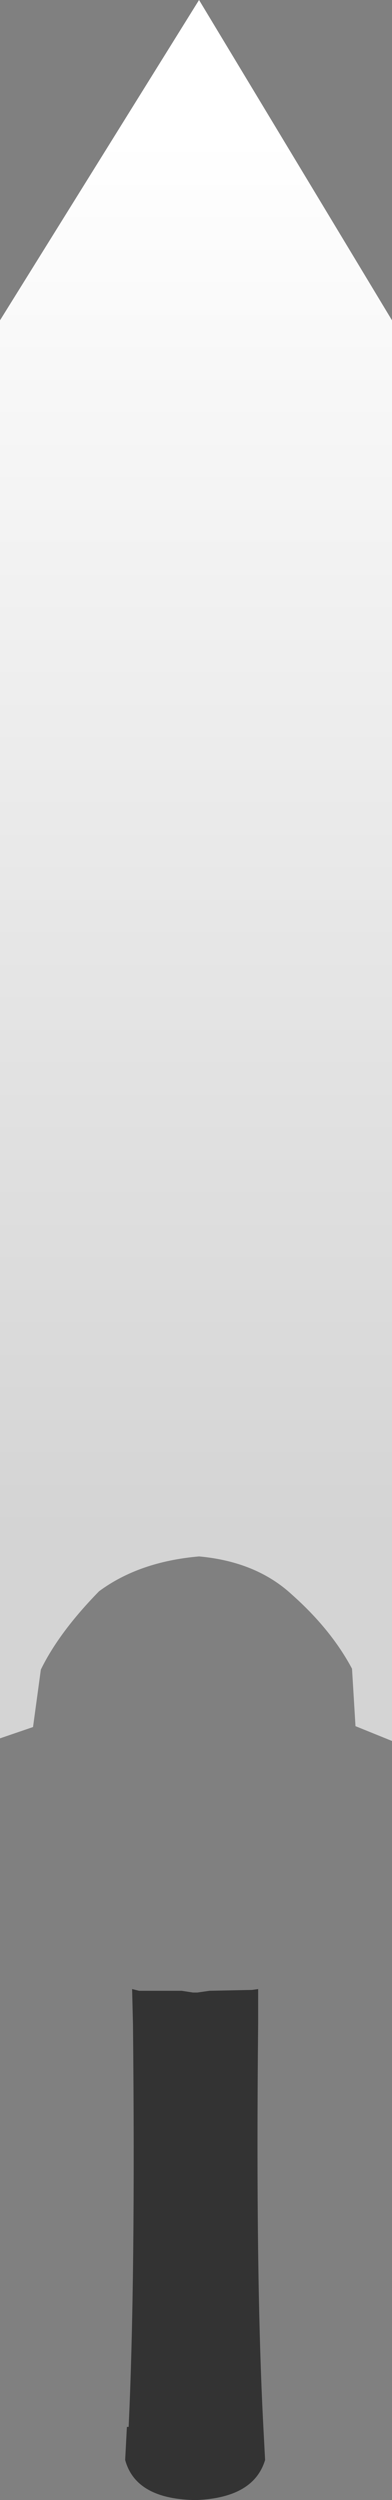 <?xml version="1.0" encoding="UTF-8" standalone="no"?>
<svg xmlns:xlink="http://www.w3.org/1999/xlink" height="143.6px" width="22.55px" xmlns="http://www.w3.org/2000/svg">
  <rect width="100%" height="100%" fill="#808080" stroke="none"/>
  <g transform="matrix(1.0, 0.0, 0.0, 1.0, 11.15, 123.8)">
    <path d="M0.2 -9.35 L0.9 -9.45 3.35 -9.5 3.7 -9.55 3.7 -7.55 Q3.55 7.1 4.0 15.6 L4.1 17.5 Q3.45 19.65 0.2 19.8 L-0.05 19.8 Q-3.35 19.7 -3.95 17.5 L-3.85 15.6 -3.75 15.6 Q-3.35 7.1 -3.5 -7.5 L-3.55 -9.55 -3.15 -9.45 -0.7 -9.45 -0.05 -9.35 0.05 -9.35 0.2 -9.35" fill="#333333" fill-rule="evenodd" stroke="none"/>
    <path d="M0.3 -123.8 L11.4 -105.4 11.4 -23.8 9.3 -24.65 9.1 -27.95 Q7.9 -30.2 5.65 -32.2 3.6 -34.1 0.3 -34.4 -3.15 -34.1 -5.45 -32.4 -7.75 -30.05 -8.8 -27.9 L-9.25 -24.6 -11.15 -23.95 -11.15 -105.4 0.3 -123.8" fill="url(#gradient0)" fill-rule="evenodd" stroke="none"/>
  </g>
  <defs>
    <linearGradient gradientTransform="matrix(0.0, -0.049, 0.014, 0.0, 0.05, -75.85)" gradientUnits="userSpaceOnUse" id="gradient0" spreadMethod="pad" x1="-819.2" x2="819.2">
      <stop offset="0.0" stop-color="#d4d4d4"/>
      <stop offset="1.0" stop-color="#ffffff"/>
    </linearGradient>
  </defs>
</svg>
